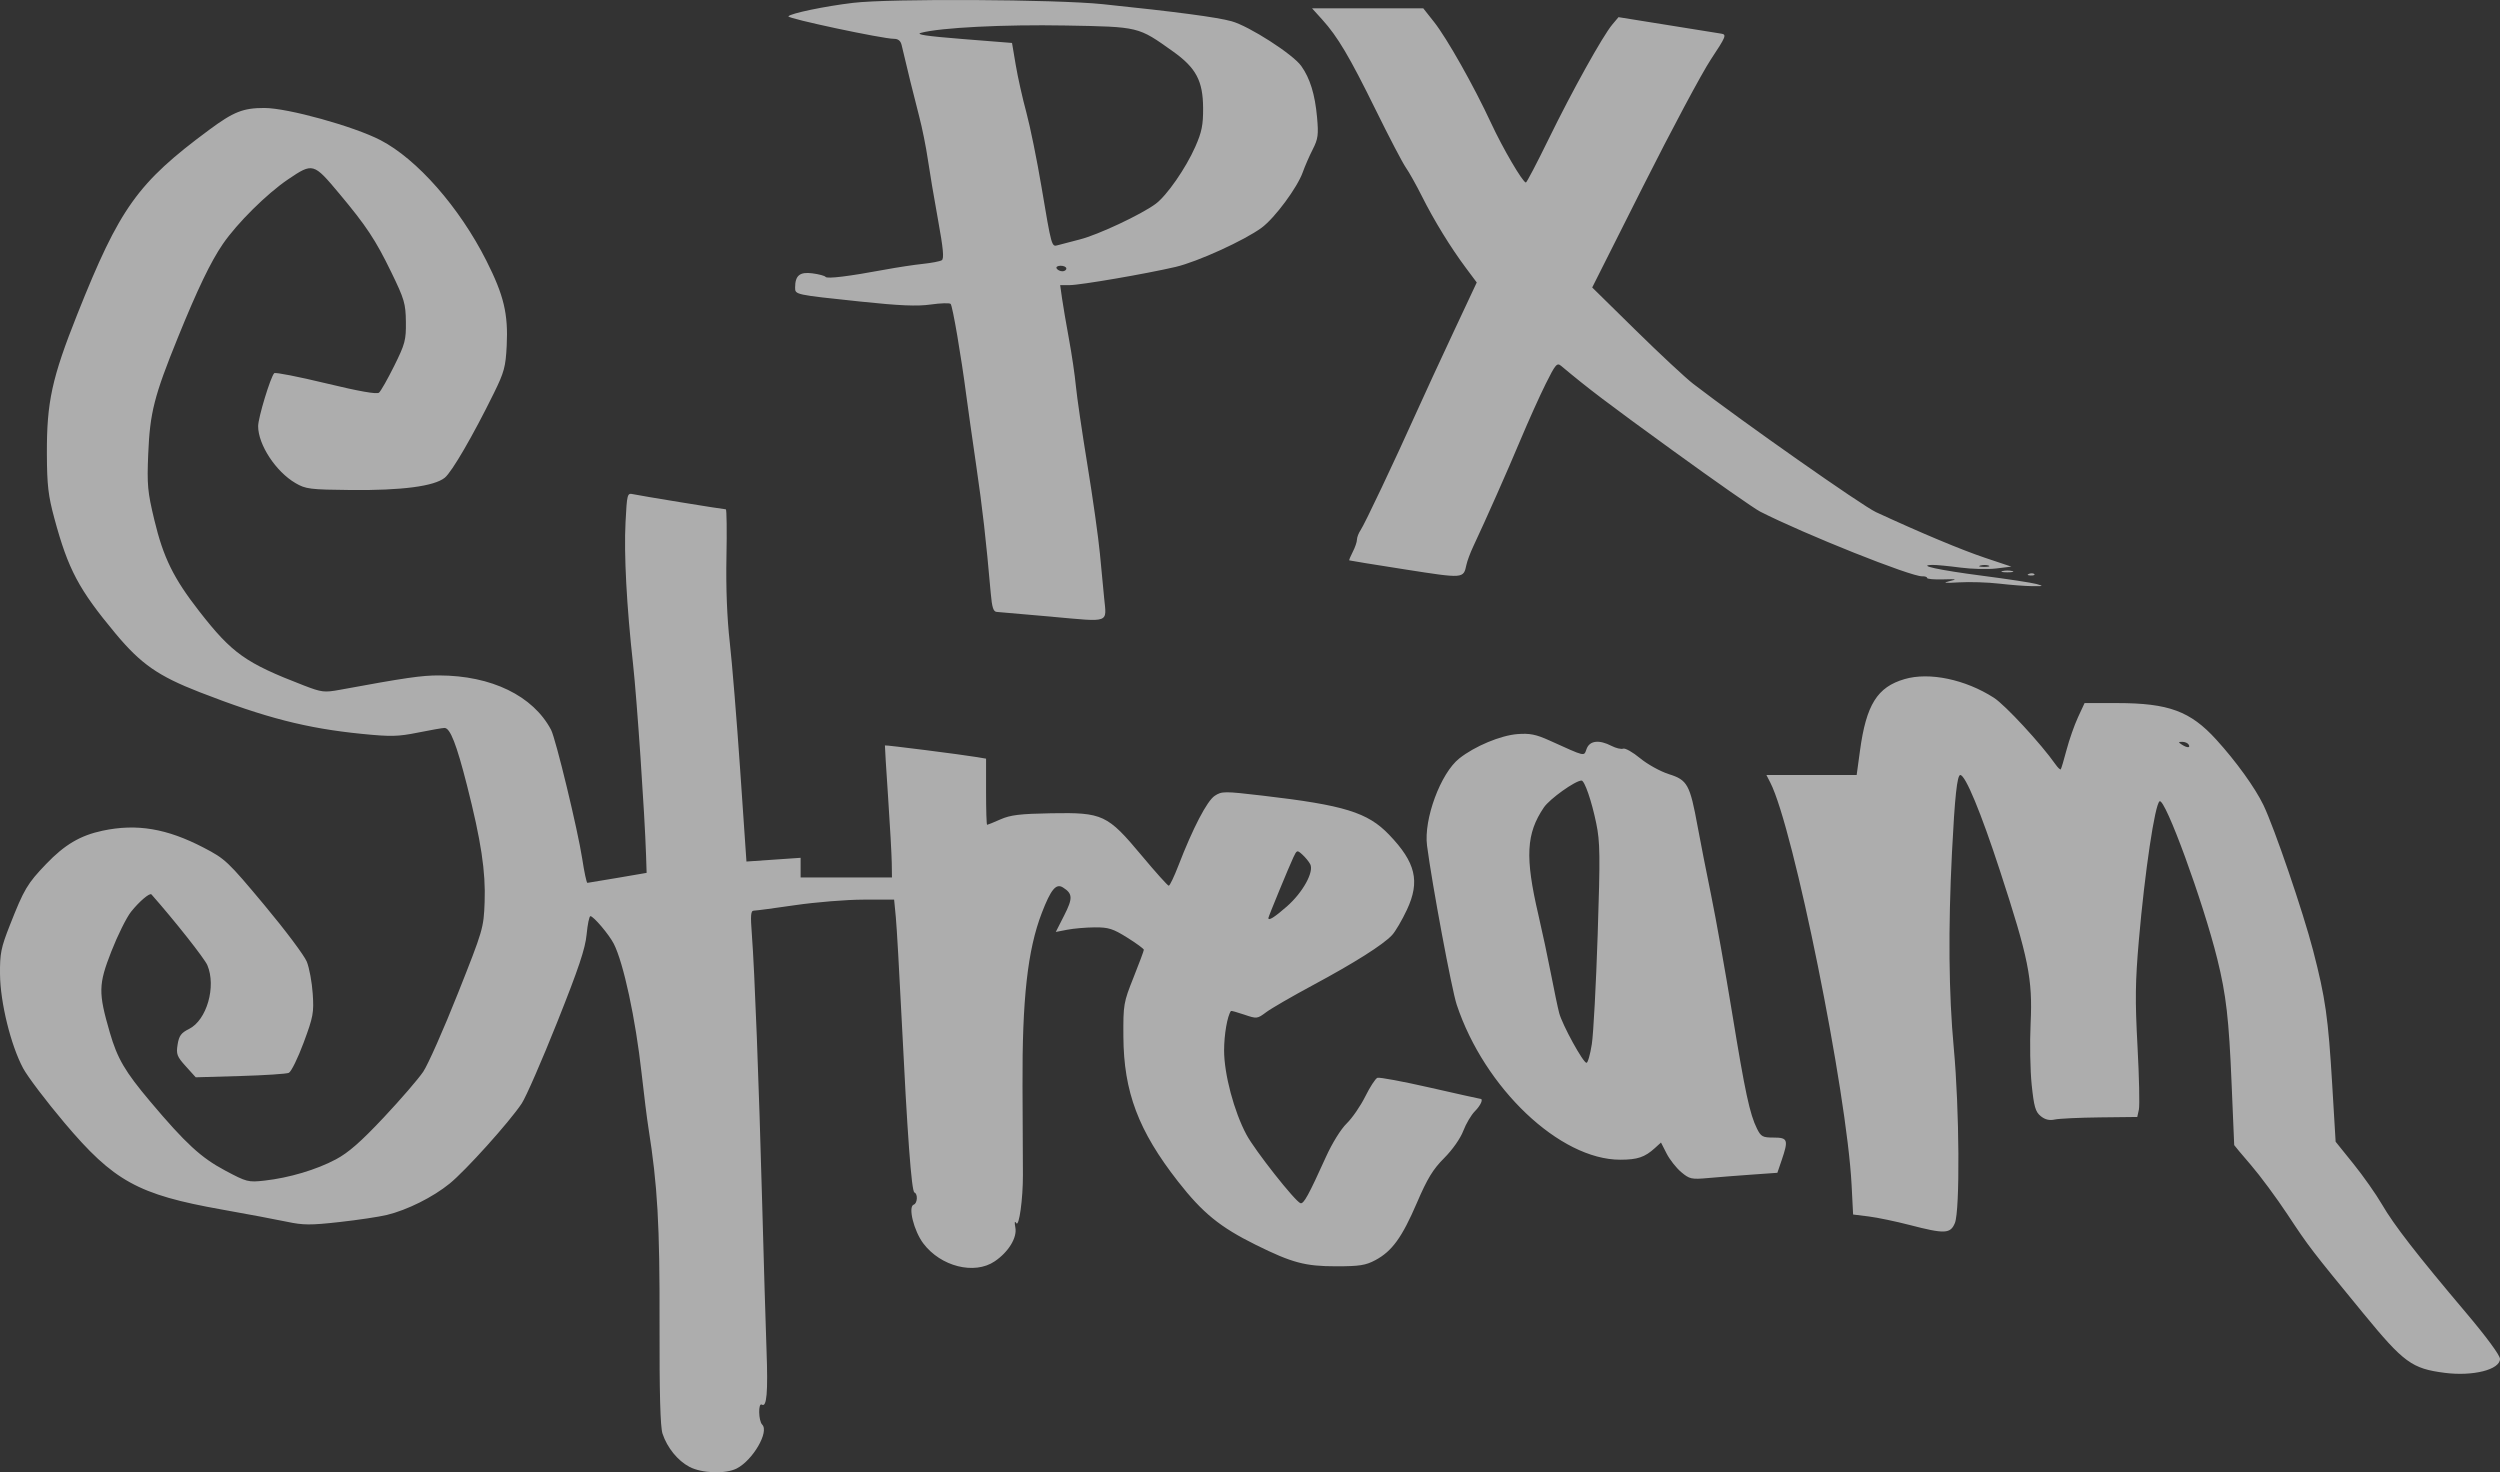 <?xml version="1.0" encoding="UTF-8" standalone="no"?>
<!-- Created with Inkscape (http://www.inkscape.org/) -->

<svg
   width="238.992mm"
   height="140.744mm"
   viewBox="0 0 238.992 140.744"
   version="1.1"
   id="svg1"
   xml:space="preserve"
   xmlns="http://www.w3.org/2000/svg"
   xmlns:svg="http://www.w3.org/2000/svg"><rect x="0" y="0" width="238.992" height="140.744" fill="#333333" stroke="none"/><defs
     id="defs1" /><g
     id="layer1"
     transform="translate(-819.458,180.79)"><path
       style="opacity:0.6;fill:#ffffff"
       d="m 885.361,-40.567 c -1.119,-0.591 -2.116,-1.82 -2.566,-3.162 -0.216,-0.644 -0.302,-3.85 -0.286,-10.583 0.023,-9.402 -0.19,-13.145 -1.06,-18.636 -0.14,-0.884 -0.435,-3.242 -0.656,-5.24 -0.574,-5.199 -1.734,-10.59 -2.667,-12.396 -0.457,-0.884 -1.934,-2.625 -2.227,-2.625 -0.109,0 -0.272,0.786 -0.362,1.746 -0.126,1.354 -0.758,3.24 -2.816,8.401 -1.459,3.66 -2.984,7.153 -3.389,7.762 -1.172,1.763 -5.338,6.394 -6.884,7.653 -1.598,1.302 -4.047,2.525 -6.007,3.002 -0.728,0.177 -2.767,0.483 -4.531,0.679 -2.763,0.308 -3.46,0.304 -5.027,-0.028 -1,-0.212 -3.81,-0.741 -6.244,-1.174 -7.993,-1.424 -10.304,-2.698 -15.019,-8.284 -1.74,-2.062 -3.519,-4.409 -3.952,-5.217 -1.177,-2.195 -2.184,-6.291 -2.208,-8.983 -0.018,-1.987 0.091,-2.533 0.938,-4.683 1.364,-3.465 1.669,-3.978 3.474,-5.861 1.775,-1.851 3.265,-2.729 5.397,-3.182 3.269,-0.694 6.14,-0.211 9.664,1.624 2.065,1.075 2.304,1.302 5.79,5.477 2,2.396 3.83,4.836 4.066,5.424 0.237,0.588 0.491,1.961 0.565,3.053 0.123,1.82 0.051,2.208 -0.869,4.687 -0.552,1.486 -1.19,2.784 -1.418,2.884 -0.228,0.1 -2.323,0.237 -4.656,0.304 l -4.242,0.122 -0.948,-1.05 c -0.848,-0.938 -0.931,-1.159 -0.784,-2.08 0.134,-0.84 0.335,-1.115 1.089,-1.489 1.696,-0.841 2.621,-4.053 1.755,-6.099 -0.271,-0.64 -3.131,-4.26 -5.344,-6.765 -0.161,-0.182 -1.169,0.675 -1.948,1.655 -0.435,0.547 -1.284,2.255 -1.886,3.795 -1.24,3.171 -1.254,3.927 -0.146,7.753 0.72,2.484 1.453,3.736 3.868,6.601 3.377,4.006 4.846,5.36 7.143,6.584 2.083,1.11 2.22,1.145 3.791,0.969 2.353,-0.264 4.951,-1.038 6.814,-2.031 1.198,-0.639 2.393,-1.685 4.569,-4.002 1.621,-1.725 3.321,-3.696 3.779,-4.379 0.458,-0.683 1.944,-4.04 3.303,-7.46 2.423,-6.099 2.472,-6.266 2.564,-8.745 0.109,-2.923 -0.334,-5.852 -1.687,-11.172 -1.001,-3.935 -1.607,-5.483 -2.146,-5.483 -0.188,0 -1.327,0.199 -2.531,0.442 -1.905,0.385 -2.597,0.402 -5.355,0.127 -5.308,-0.528 -9.224,-1.535 -15.526,-3.989 -3.97,-1.546 -5.619,-2.697 -8.049,-5.616 -3.51,-4.217 -4.518,-6.116 -5.837,-10.998 -0.588,-2.175 -0.702,-3.159 -0.715,-6.16 -0.021,-4.962 0.476,-7.245 2.912,-13.361 4.051,-10.173 5.751,-12.55 12.606,-17.624 2.334,-1.728 3.241,-2.087 5.269,-2.087 2.223,0 8.558,1.755 11.106,3.077 3.5,1.815 7.542,6.417 10.116,11.514 1.679,3.326 2.1,5.087 1.947,8.15 -0.1,2 -0.241,2.522 -1.22,4.511 -2.007,4.079 -4.012,7.532 -4.696,8.091 -1.005,0.82 -4.112,1.228 -8.981,1.179 -3.912,-0.04 -4.314,-0.09 -5.292,-0.66 -1.882,-1.097 -3.572,-3.673 -3.572,-5.445 0,-0.808 1.186,-4.711 1.539,-5.065 0.099,-0.1 2.324,0.337 4.943,0.969 3.183,0.769 4.866,1.065 5.073,0.893 0.171,-0.141 0.824,-1.292 1.452,-2.557 1.042,-2.101 1.139,-2.465 1.117,-4.216 -0.021,-1.749 -0.145,-2.167 -1.404,-4.757 -1.495,-3.076 -2.379,-4.41 -4.97,-7.507 -2.457,-2.937 -2.517,-2.954 -4.876,-1.362 -2.026,1.367 -4.876,4.19 -6.245,6.185 -1.16,1.69 -2.43,4.332 -4.307,8.961 -2.265,5.585 -2.666,7.16 -2.829,11.113 -0.123,2.975 -0.064,3.611 0.589,6.33 0.858,3.575 1.835,5.561 4.277,8.694 3.159,4.053 4.428,4.954 10.003,7.104 1.713,0.66 1.964,0.691 3.44,0.42 6.291,-1.158 7.825,-1.38 9.495,-1.376 5.008,0.012 8.984,1.943 10.707,5.2 0.446,0.843 2.57,9.634 2.978,12.324 0.193,1.273 0.415,2.311 0.494,2.306 0.079,-0.005 1.385,-0.222 2.903,-0.482 l 2.76,-0.473 -0.055,-1.701 c -0.127,-3.928 -0.875,-14.927 -1.241,-18.237 -0.617,-5.587 -0.878,-10.498 -0.721,-13.573 0.138,-2.701 0.168,-2.816 0.702,-2.693 0.594,0.137 8.641,1.45 8.888,1.45 0.08,0 0.107,2.054 0.058,4.564 -0.057,2.937 0.056,5.838 0.316,8.136 0.222,1.965 0.673,7.486 1,12.271 l 0.596,8.699 2.589,-0.178 2.589,-0.178 v 0.938 0.938 h 4.366 4.366 l -0.019,-1.389 c -0.011,-0.764 -0.168,-3.592 -0.35,-6.284 -0.182,-2.692 -0.318,-4.918 -0.304,-4.947 0.029,-0.056 7.409,0.882 8.809,1.12 l 0.86,0.146 v 3.163 c 0,1.74 0.044,3.163 0.099,3.163 0.054,0 0.629,-0.234 1.277,-0.521 0.957,-0.423 1.868,-0.533 4.863,-0.585 4.923,-0.085 5.36,0.12 8.642,4.05 1.322,1.582 2.484,2.877 2.583,2.877 0.099,0 0.513,-0.863 0.92,-1.918 1.388,-3.597 2.741,-6.196 3.476,-6.677 0.679,-0.445 0.897,-0.446 4.574,-0.017 7.816,0.912 10.043,1.599 12.092,3.733 2.55,2.655 2.979,4.459 1.707,7.177 -0.464,0.991 -1.103,2.082 -1.422,2.423 -0.863,0.925 -3.586,2.647 -7.59,4.798 -1.965,1.056 -3.963,2.213 -4.442,2.571 -0.853,0.639 -0.895,0.643 -2.095,0.234 -0.674,-0.23 -1.247,-0.388 -1.273,-0.352 -0.346,0.47 -0.656,2.254 -0.656,3.779 0,2.255 0.953,5.843 2.14,8.053 0.812,1.512 4.65,6.379 5.161,6.545 0.305,0.099 0.769,-0.744 2.439,-4.433 0.595,-1.314 1.424,-2.65 1.98,-3.19 0.526,-0.511 1.326,-1.673 1.776,-2.581 0.451,-0.909 0.972,-1.711 1.159,-1.782 0.187,-0.072 2.453,0.351 5.037,0.94 2.584,0.589 4.746,1.07 4.806,1.07 0.311,0 0.032,0.629 -0.525,1.187 -0.348,0.348 -0.848,1.194 -1.109,1.879 -0.277,0.725 -1.039,1.81 -1.825,2.596 -1.071,1.072 -1.609,1.954 -2.611,4.286 -1.423,3.31 -2.372,4.619 -3.967,5.472 -0.925,0.495 -1.517,0.588 -3.745,0.588 -2.97,0 -4.209,-0.33 -7.673,-2.044 -3.434,-1.699 -5.096,-3.052 -7.45,-6.065 -3.79,-4.85 -5.191,-8.568 -5.221,-13.852 -0.018,-3.067 0.015,-3.259 0.969,-5.649 0.543,-1.361 0.987,-2.552 0.987,-2.647 0,-0.095 -0.714,-0.619 -1.586,-1.164 -1.366,-0.854 -1.797,-0.99 -3.109,-0.98 -0.838,0.006 -2.018,0.107 -2.623,0.225 l -1.1,0.213 0.808,-1.59 c 0.832,-1.637 0.812,-2.073 -0.124,-2.663 -0.658,-0.415 -1.152,0.18 -2.022,2.439 -1.36,3.53 -1.882,8.224 -1.843,16.583 0.018,3.927 0.035,7.735 0.038,8.463 0.009,2.273 -0.369,5.018 -0.634,4.605 -0.157,-0.245 -0.187,-0.101 -0.088,0.422 0.184,0.967 -0.659,2.343 -1.983,3.235 -1.932,1.302 -5.15,0.493 -6.814,-1.713 -0.909,-1.205 -1.483,-3.526 -0.918,-3.714 0.357,-0.119 0.409,-1.031 0.066,-1.159 -0.279,-0.104 -0.677,-5.511 -1.224,-16.625 -0.218,-4.438 -0.469,-8.814 -0.557,-9.723 l -0.16,-1.654 -2.946,0.005 c -1.62,0.003 -4.553,0.241 -6.518,0.528 -1.965,0.288 -3.738,0.523 -3.942,0.524 -0.302,5.49e-4 -0.337,0.425 -0.192,2.314 0.261,3.392 0.673,14.144 0.982,25.601 0.149,5.53 0.337,11.87 0.417,14.088 0.148,4.068 0.024,5.513 -0.448,5.221 -0.359,-0.222 -0.326,1.55 0.036,1.912 0.683,0.683 -0.887,3.391 -2.428,4.188 -1.063,0.55 -3.347,0.473 -4.531,-0.153 z m 57.107,-53.559 c 1.532,-1.34 2.63,-3.327 2.241,-4.054 -0.135,-0.252 -0.475,-0.666 -0.756,-0.92 -0.49,-0.444 -0.524,-0.433 -0.853,0.268 -0.416,0.886 -2.39,5.676 -2.39,5.8 0,0.299 0.573,-0.057 1.757,-1.094 z m 110.691,44.574 c -3.125,-0.401 -3.908,-0.972 -7.755,-5.66 -5.035,-6.136 -5.204,-6.356 -7.277,-9.491 -1.036,-1.566 -2.602,-3.683 -3.48,-4.703 -0.878,-1.021 -1.601,-1.882 -1.607,-1.915 -0.01,-0.033 -0.117,-2.679 -0.249,-5.88 -0.253,-6.165 -0.519,-8.484 -1.366,-11.906 -1.364,-5.509 -4.986,-15.411 -5.517,-15.082 -0.45,0.278 -1.415,6.74 -1.982,13.277 -0.346,3.994 -0.368,5.713 -0.13,10.149 0.158,2.937 0.217,5.658 0.132,6.046 l -0.155,0.705 -3.572,0.04 c -1.965,0.022 -3.906,0.114 -4.314,0.203 -0.514,0.113 -0.927,0.014 -1.343,-0.324 -0.504,-0.408 -0.643,-0.888 -0.863,-2.988 -0.144,-1.376 -0.191,-4.019 -0.103,-5.875 0.201,-4.261 -0.19,-6.205 -2.938,-14.618 -1.817,-5.562 -3.296,-9.128 -3.785,-9.128 -0.302,0 -0.529,2.121 -0.795,7.408 -0.369,7.359 -0.312,13.467 0.174,18.706 0.539,5.8 0.599,15.524 0.104,16.719 -0.427,1.03 -0.966,1.054 -4.308,0.187 -1.348,-0.349 -3.119,-0.718 -3.936,-0.82 l -1.485,-0.184 -0.144,-2.818 c -0.454,-8.897 -5.554,-34.144 -7.771,-38.471 l -0.373,-0.728 h 4.314 4.314 l 0.318,-2.333 c 0.598,-4.39 1.651,-6.076 4.27,-6.837 2.364,-0.687 5.796,0.031 8.53,1.786 1.08,0.693 4.519,4.412 5.889,6.368 0.227,0.323 0.454,0.536 0.505,0.472 0.051,-0.064 0.301,-0.904 0.555,-1.866 0.254,-0.962 0.745,-2.361 1.091,-3.109 l 0.63,-1.359 3.121,0.003 c 4.914,0.005 6.991,0.771 9.466,3.492 1.902,2.09 3.709,4.597 4.509,6.256 1.039,2.153 3.799,10.232 4.749,13.899 1.183,4.565 1.442,6.387 1.829,12.863 l 0.325,5.424 1.705,2.117 c 0.938,1.164 2.164,2.908 2.726,3.875 1.151,1.982 3.31,4.765 8.041,10.364 1.944,2.3 3.241,4.063 3.241,4.403 0,1.031 -2.582,1.682 -5.292,1.334 z m -24.474,-60.061 c -0.09,-0.146 -0.365,-0.263 -0.611,-0.261 -0.386,0.003 -0.393,0.04 -0.051,0.261 0.518,0.335 0.869,0.335 0.661,0 z m -48.51,40.872 c -0.472,-0.397 -1.1,-1.196 -1.395,-1.775 l -0.537,-1.053 -0.576,0.524 c -0.973,0.885 -1.668,1.119 -3.327,1.119 -5.766,0 -12.971,-6.835 -15.626,-14.822 -0.475,-1.43 -2.355,-11.506 -2.837,-15.208 -0.328,-2.522 1.298,-6.916 3.085,-8.331 1.473,-1.167 3.948,-2.202 5.561,-2.326 1.173,-0.09 1.763,0.027 3.043,0.604 3.566,1.609 3.285,1.546 3.57,0.798 0.298,-0.783 1.194,-0.885 2.38,-0.272 0.42,0.217 0.921,0.335 1.112,0.261 0.192,-0.073 0.923,0.341 1.624,0.921 0.702,0.58 1.939,1.264 2.75,1.519 1.768,0.557 2.009,0.994 2.738,4.974 0.267,1.455 0.852,4.432 1.3,6.615 0.448,2.183 1.348,7.231 2,11.218 1.249,7.641 1.692,9.701 2.382,11.085 0.381,0.763 0.541,0.848 1.594,0.848 1.352,0 1.427,0.213 0.762,2.166 l -0.41,1.202 -2.435,0.172 c -1.339,0.095 -3.214,0.242 -4.168,0.327 -1.614,0.145 -1.792,0.105 -2.591,-0.567 z m -8.544,-12.231 c 0.152,-0.982 0.403,-5.678 0.559,-10.435 0.249,-7.626 0.233,-8.891 -0.14,-10.694 -0.44,-2.128 -1.111,-4.075 -1.404,-4.071 -0.602,0.009 -3.042,1.751 -3.598,2.57 -1.695,2.495 -1.812,4.753 -0.528,10.26 0.373,1.601 0.919,4.161 1.212,5.689 0.294,1.528 0.644,3.195 0.778,3.704 0.297,1.128 2.29,4.763 2.613,4.763 0.127,0 0.356,-0.804 0.508,-1.786 z m -51.557,-40.857 c -2.692,-0.243 -5.087,-0.451 -5.322,-0.463 -0.333,-0.016 -0.462,-0.417 -0.584,-1.807 -0.454,-5.171 -0.781,-8.039 -1.394,-12.237 -0.372,-2.547 -0.793,-5.523 -0.936,-6.615 -0.496,-3.804 -1.316,-8.6 -1.502,-8.786 -0.103,-0.103 -0.961,-0.077 -1.905,0.057 -1.295,0.185 -2.953,0.115 -6.745,-0.284 -6.23,-0.656 -6.218,-0.653 -6.218,-1.328 0,-1.162 0.439,-1.526 1.65,-1.368 0.621,0.081 1.188,0.234 1.261,0.34 0.14,0.204 2.216,-0.05 5.675,-0.693 1.157,-0.215 2.783,-0.462 3.613,-0.549 0.83,-0.087 1.65,-0.244 1.821,-0.35 0.233,-0.144 0.143,-1.117 -0.359,-3.868 -0.369,-2.021 -0.808,-4.627 -0.976,-5.792 -0.168,-1.164 -0.54,-3.01 -0.827,-4.101 -0.452,-1.718 -1.228,-4.873 -1.676,-6.813 -0.092,-0.399 -0.332,-0.595 -0.728,-0.593 -1.071,0.004 -10.223,-1.944 -10.097,-2.149 0.171,-0.277 3.489,-0.968 6.192,-1.29 3.522,-0.42 19.4,-0.335 23.857,0.127 7.054,0.731 10.936,1.246 12.331,1.636 1.677,0.469 5.848,3.149 6.647,4.271 0.841,1.18 1.313,2.711 1.511,4.895 0.152,1.682 0.1,2.078 -0.412,3.08 -0.323,0.633 -0.749,1.611 -0.948,2.173 -0.519,1.472 -2.674,4.383 -3.932,5.313 -1.633,1.207 -6.138,3.26 -8.223,3.748 -2.817,0.659 -9.118,1.742 -10.137,1.742 h -0.904 l 0.177,1.257 c 0.097,0.691 0.397,2.447 0.665,3.903 0.268,1.455 0.566,3.479 0.661,4.498 0.096,1.019 0.593,4.412 1.104,7.541 0.512,3.129 1.048,6.939 1.192,8.467 0.144,1.528 0.327,3.442 0.406,4.253 0.238,2.425 0.614,2.289 -4.939,1.788 z m 1.323,-33.292 c 0,-0.146 -0.245,-0.265 -0.545,-0.265 -0.3,0 -0.471,0.119 -0.381,0.265 0.09,0.146 0.335,0.265 0.545,0.265 0.21,0 0.381,-0.119 0.381,-0.265 z m 1.297,-2.782 c 1.731,-0.438 5.847,-2.369 7.237,-3.395 1.069,-0.789 2.887,-3.408 3.794,-5.465 0.622,-1.411 0.756,-2.078 0.746,-3.714 -0.016,-2.588 -0.679,-3.829 -2.881,-5.396 -3.349,-2.384 -3.204,-2.349 -10.245,-2.478 -5.894,-0.108 -11.985,0.199 -13.839,0.699 -0.574,0.155 0.518,0.318 3.952,0.591 l 4.746,0.377 0.355,2.108 c 0.195,1.159 0.65,3.193 1.011,4.519 0.361,1.326 1.015,4.545 1.454,7.153 0.955,5.682 0.967,5.727 1.534,5.56 0.243,-0.071 1.204,-0.322 2.136,-0.558 z m 87.867,32.905 c -1.091,-0.127 -2.818,-0.181 -3.836,-0.12 -1.359,0.082 -1.606,0.053 -0.926,-0.109 0.805,-0.192 0.728,-0.214 -0.596,-0.175 -0.837,0.025 -1.522,-0.036 -1.521,-0.136 2e-4,-0.1 -0.208,-0.172 -0.463,-0.159 -1.038,0.052 -11.29,-4.04 -15.499,-6.186 -0.557,-0.284 -4.308,-2.906 -8.334,-5.826 -6.317,-4.581 -8.096,-5.93 -10.678,-8.095 -0.405,-0.34 -0.544,-0.18 -1.482,1.702 -0.569,1.142 -1.66,3.565 -2.424,5.384 -1.275,3.036 -3.289,7.58 -4.514,10.186 -0.274,0.582 -0.562,1.356 -0.641,1.72 -0.292,1.345 -0.223,1.339 -5.842,0.462 -2.908,-0.454 -5.319,-0.845 -5.358,-0.869 -0.039,-0.024 0.109,-0.389 0.329,-0.811 0.22,-0.422 0.401,-0.949 0.402,-1.171 9e-4,-0.222 0.162,-0.639 0.358,-0.926 0.377,-0.552 3.23,-6.571 5.326,-11.238 0.686,-1.528 2.265,-4.948 3.508,-7.6 l 2.26,-4.822 -1.041,-1.395 c -1.466,-1.965 -3.034,-4.519 -4.192,-6.828 -0.545,-1.087 -1.239,-2.326 -1.542,-2.755 -0.303,-0.428 -1.595,-2.9 -2.871,-5.493 -2.528,-5.135 -3.641,-7.015 -5.129,-8.662 l -0.97,-1.073 h 5.316 5.316 l 1.031,1.304 c 1.235,1.562 3.811,6.129 5.454,9.67 1.117,2.406 3.013,5.647 3.324,5.68 0.076,0.008 1.055,-1.861 2.174,-4.152 2.245,-4.598 5.177,-9.871 6.092,-10.957 l 0.59,-0.701 4.63,0.743 c 2.547,0.408 4.886,0.784 5.199,0.835 0.526,0.085 0.449,0.273 -1.003,2.468 -0.864,1.307 -3.769,6.746 -6.456,12.086 l -4.885,9.71 4.173,4.102 c 2.295,2.256 4.764,4.556 5.487,5.112 4.742,3.644 16.142,11.648 17.461,12.259 4.29,1.986 8.177,3.613 10.444,4.373 l 2.506,0.839 -1.448,0.176 c -0.796,0.097 -2.341,0.058 -3.432,-0.086 -1.091,-0.144 -2.282,-0.258 -2.646,-0.253 -1.584,0.023 0.581,0.494 4.763,1.037 2.401,0.311 4.723,0.665 5.159,0.786 0.723,0.201 0.688,0.219 -0.397,0.208 -0.655,-0.007 -2.083,-0.116 -3.175,-0.244 z m -0.987,-1.722 c -0.179,-0.072 -0.536,-0.077 -0.794,-0.01 -0.257,0.067 -0.111,0.126 0.326,0.132 0.437,0.005 0.647,-0.05 0.468,-0.122 z m 3.848,0.787 c 0.191,-0.076 0.419,-0.067 0.507,0.021 0.088,0.088 -0.068,0.15 -0.347,0.139 -0.308,-0.013 -0.371,-0.075 -0.16,-0.16 z m -2.53,-0.266 c 0.255,-0.067 0.671,-0.067 0.926,0 0.255,0.067 0.046,0.121 -0.463,0.121 -0.509,0 -0.718,-0.054 -0.463,-0.121 z"
       id="path101" /></g></svg>
